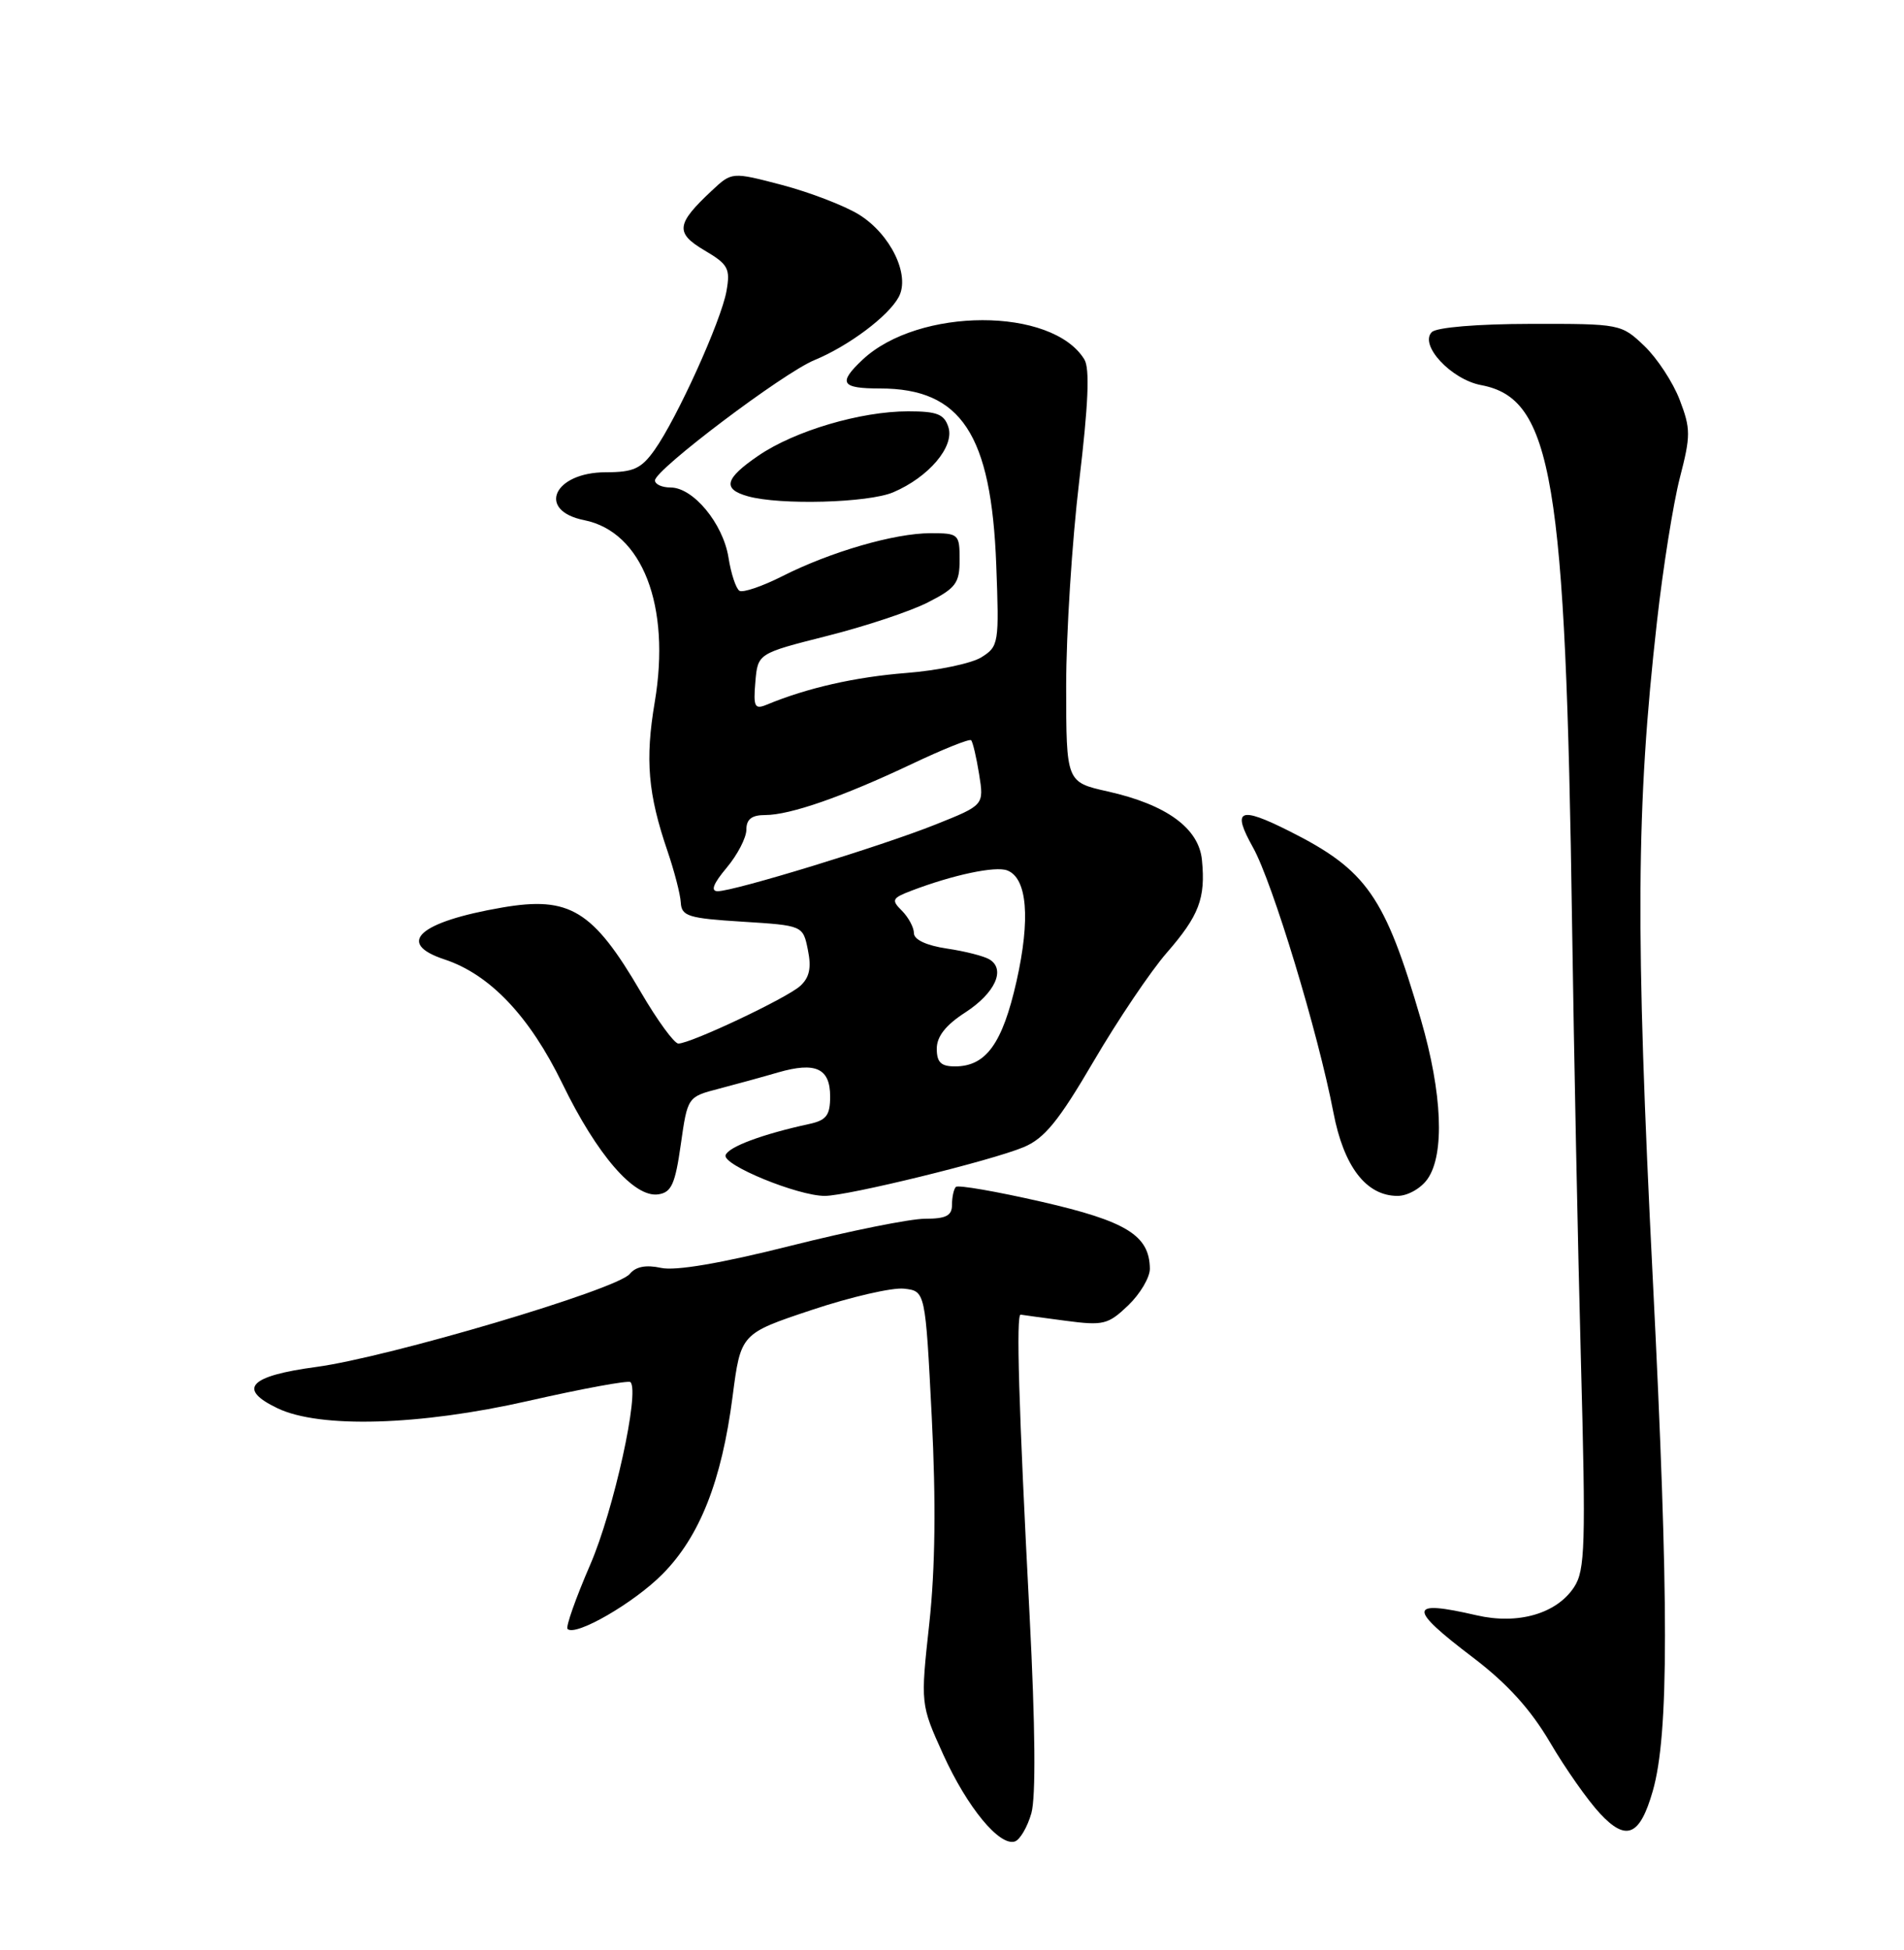 <?xml version="1.0" encoding="UTF-8" standalone="no"?>
<!DOCTYPE svg PUBLIC "-//W3C//DTD SVG 1.1//EN" "http://www.w3.org/Graphics/SVG/1.1/DTD/svg11.dtd" >
<svg xmlns="http://www.w3.org/2000/svg" xmlns:xlink="http://www.w3.org/1999/xlink" version="1.1" viewBox="0 0 250 256">
 <g >
 <path fill="currentColor"
d=" M 135.42 238.05 C 136.02 235.92 135.94 226.69 135.19 212.12 C 133.75 184.51 133.40 172.47 134.02 172.59 C 134.29 172.64 136.93 173.00 139.89 173.39 C 144.88 174.05 145.49 173.90 148.14 171.37 C 149.71 169.86 150.99 167.70 150.98 166.56 C 150.93 162.19 147.93 160.33 136.76 157.77 C 130.86 156.42 125.80 155.54 125.51 155.82 C 125.23 156.10 125.00 157.16 125.00 158.17 C 125.00 159.60 124.23 160.00 121.45 160.00 C 119.50 160.00 111.56 161.60 103.81 163.55 C 94.64 165.86 88.69 166.87 86.79 166.45 C 84.81 166.02 83.48 166.28 82.68 167.25 C 81.01 169.30 51.05 178.18 41.50 179.46 C 32.71 180.64 31.13 182.34 36.44 184.88 C 41.99 187.54 55.08 187.16 69.35 183.92 C 76.48 182.30 82.52 181.19 82.78 181.45 C 84.02 182.69 80.59 198.28 77.50 205.41 C 75.60 209.80 74.26 213.59 74.52 213.85 C 75.55 214.88 83.23 210.45 86.99 206.65 C 91.88 201.72 94.76 194.42 96.19 183.34 C 97.26 175.08 97.26 175.08 106.59 171.97 C 111.72 170.26 117.18 169.00 118.71 169.18 C 121.50 169.50 121.50 169.50 122.34 186.00 C 122.91 197.21 122.80 205.91 122.02 213.12 C 120.86 223.74 120.86 223.74 123.85 230.34 C 127.01 237.29 131.24 242.42 133.26 241.75 C 133.93 241.52 134.90 239.86 135.42 238.05 Z  M 217.01 235.14 C 219.15 227.71 219.15 210.38 217.02 168.00 C 214.72 122.26 214.82 105.96 217.56 81.64 C 218.35 74.56 219.71 66.05 220.57 62.72 C 222.00 57.20 222.00 56.29 220.55 52.50 C 219.68 50.21 217.59 47.03 215.91 45.42 C 212.88 42.53 212.75 42.50 200.96 42.52 C 193.95 42.53 188.62 42.98 188.00 43.60 C 186.32 45.28 190.54 49.82 194.48 50.56 C 203.83 52.32 205.58 62.73 206.42 121.50 C 206.66 138.00 207.18 163.73 207.58 178.69 C 208.23 202.87 208.13 206.15 206.69 208.35 C 204.40 211.85 199.33 213.32 193.88 212.06 C 184.88 209.98 184.79 211.07 193.43 217.62 C 197.91 221.03 200.96 224.39 203.52 228.74 C 205.53 232.17 208.49 236.38 210.10 238.10 C 213.54 241.79 215.32 241.03 217.01 235.14 Z  M 89.39 150.25 C 90.28 144.00 90.28 144.00 94.39 142.93 C 96.65 142.34 100.15 141.38 102.17 140.79 C 107.10 139.37 109.00 140.25 109.00 143.95 C 109.00 146.42 108.51 147.07 106.25 147.56 C 100.08 148.90 95.62 150.57 95.27 151.66 C 94.86 152.94 104.76 157.00 108.29 157.00 C 111.30 157.00 130.16 152.38 134.41 150.60 C 137.14 149.46 139.00 147.18 143.59 139.34 C 146.76 133.93 151.08 127.51 153.20 125.08 C 157.44 120.21 158.31 117.93 157.82 112.92 C 157.42 108.73 153.17 105.63 145.44 103.90 C 140.00 102.68 140.00 102.68 139.99 90.09 C 139.99 83.17 140.76 71.06 141.70 63.19 C 142.90 53.12 143.11 48.38 142.38 47.19 C 138.17 40.30 120.62 40.32 113.26 47.22 C 110.00 50.29 110.43 51.00 115.55 51.00 C 126.21 51.00 130.16 57.00 130.81 74.16 C 131.20 84.47 131.14 84.86 128.86 86.29 C 127.56 87.10 123.12 88.03 119.00 88.35 C 112.30 88.88 106.01 90.30 100.68 92.51 C 99.09 93.17 98.90 92.81 99.18 89.53 C 99.50 85.79 99.50 85.79 108.59 83.49 C 113.60 82.23 119.56 80.25 121.84 79.08 C 125.52 77.21 126.00 76.55 126.00 73.48 C 126.00 70.11 125.87 70.00 122.18 70.00 C 117.46 70.00 109.05 72.44 102.71 75.65 C 100.08 76.98 97.55 77.84 97.09 77.56 C 96.64 77.28 95.98 75.31 95.65 73.18 C 94.93 68.72 91.02 64.00 88.05 64.00 C 86.92 64.00 86.00 63.58 86.00 63.07 C 86.00 61.67 102.84 48.96 106.93 47.28 C 111.43 45.42 116.66 41.51 118.01 38.98 C 119.54 36.12 116.94 30.74 112.77 28.16 C 110.86 26.99 106.33 25.25 102.70 24.29 C 96.10 22.56 96.10 22.56 93.46 25.03 C 88.77 29.41 88.63 30.58 92.50 32.87 C 95.62 34.71 95.91 35.25 95.39 38.21 C 94.70 42.11 88.89 54.93 85.94 59.08 C 84.20 61.53 83.18 62.00 79.55 62.00 C 72.70 62.00 70.42 67.03 76.71 68.29 C 84.34 69.82 88.10 79.52 85.97 92.17 C 84.69 99.74 85.08 104.24 87.65 111.75 C 88.54 114.36 89.33 117.40 89.39 118.50 C 89.49 120.28 90.38 120.56 97.46 121.00 C 105.43 121.50 105.43 121.50 106.08 124.72 C 106.56 127.06 106.28 128.34 105.07 129.44 C 103.29 131.05 90.69 137.00 89.07 137.00 C 88.53 137.00 86.31 133.96 84.14 130.24 C 77.86 119.49 74.79 117.62 65.95 119.14 C 55.02 121.02 51.90 123.82 58.35 125.95 C 64.33 127.92 69.54 133.42 73.84 142.26 C 78.38 151.61 83.26 157.25 86.42 156.80 C 88.16 156.55 88.65 155.47 89.39 150.25 Z  M 187.44 154.78 C 189.71 151.54 189.38 143.52 186.57 133.86 C 181.84 117.63 179.46 114.22 169.29 109.11 C 162.70 105.80 161.72 106.25 164.53 111.27 C 167.09 115.86 173.06 135.53 175.08 146.05 C 176.44 153.16 179.39 157.00 183.50 157.00 C 184.83 157.00 186.57 156.02 187.44 154.78 Z  M 117.28 64.63 C 121.95 62.64 125.34 58.64 124.53 56.09 C 123.98 54.37 123.05 54.00 119.25 54.00 C 113.01 54.00 104.35 56.56 99.58 59.82 C 95.17 62.83 94.81 64.20 98.19 65.15 C 102.41 66.34 114.01 66.02 117.28 64.63 Z  M 123.00 137.67 C 123.00 136.07 124.18 134.57 126.74 132.92 C 130.65 130.38 132.08 127.28 129.93 125.96 C 129.24 125.53 126.72 124.88 124.33 124.53 C 121.65 124.13 120.00 123.36 120.00 122.51 C 120.00 121.76 119.29 120.44 118.43 119.57 C 117.00 118.15 117.12 117.91 119.68 116.93 C 125.14 114.85 130.71 113.67 132.25 114.27 C 134.88 115.27 135.32 120.61 133.47 128.83 C 131.62 137.02 129.46 140.00 125.39 140.00 C 123.55 140.00 123.00 139.46 123.00 137.67 Z  M 95.41 113.92 C 96.83 112.23 98.00 109.98 98.00 108.92 C 98.00 107.55 98.70 107.00 100.47 107.00 C 103.75 107.00 110.69 104.58 119.72 100.30 C 123.79 98.37 127.30 96.96 127.51 97.18 C 127.73 97.40 128.20 99.40 128.56 101.64 C 129.21 105.70 129.21 105.70 122.85 108.24 C 115.72 111.09 96.41 117.00 94.24 117.00 C 93.27 117.00 93.65 116.02 95.41 113.92 Z "/>
</g>
</svg>